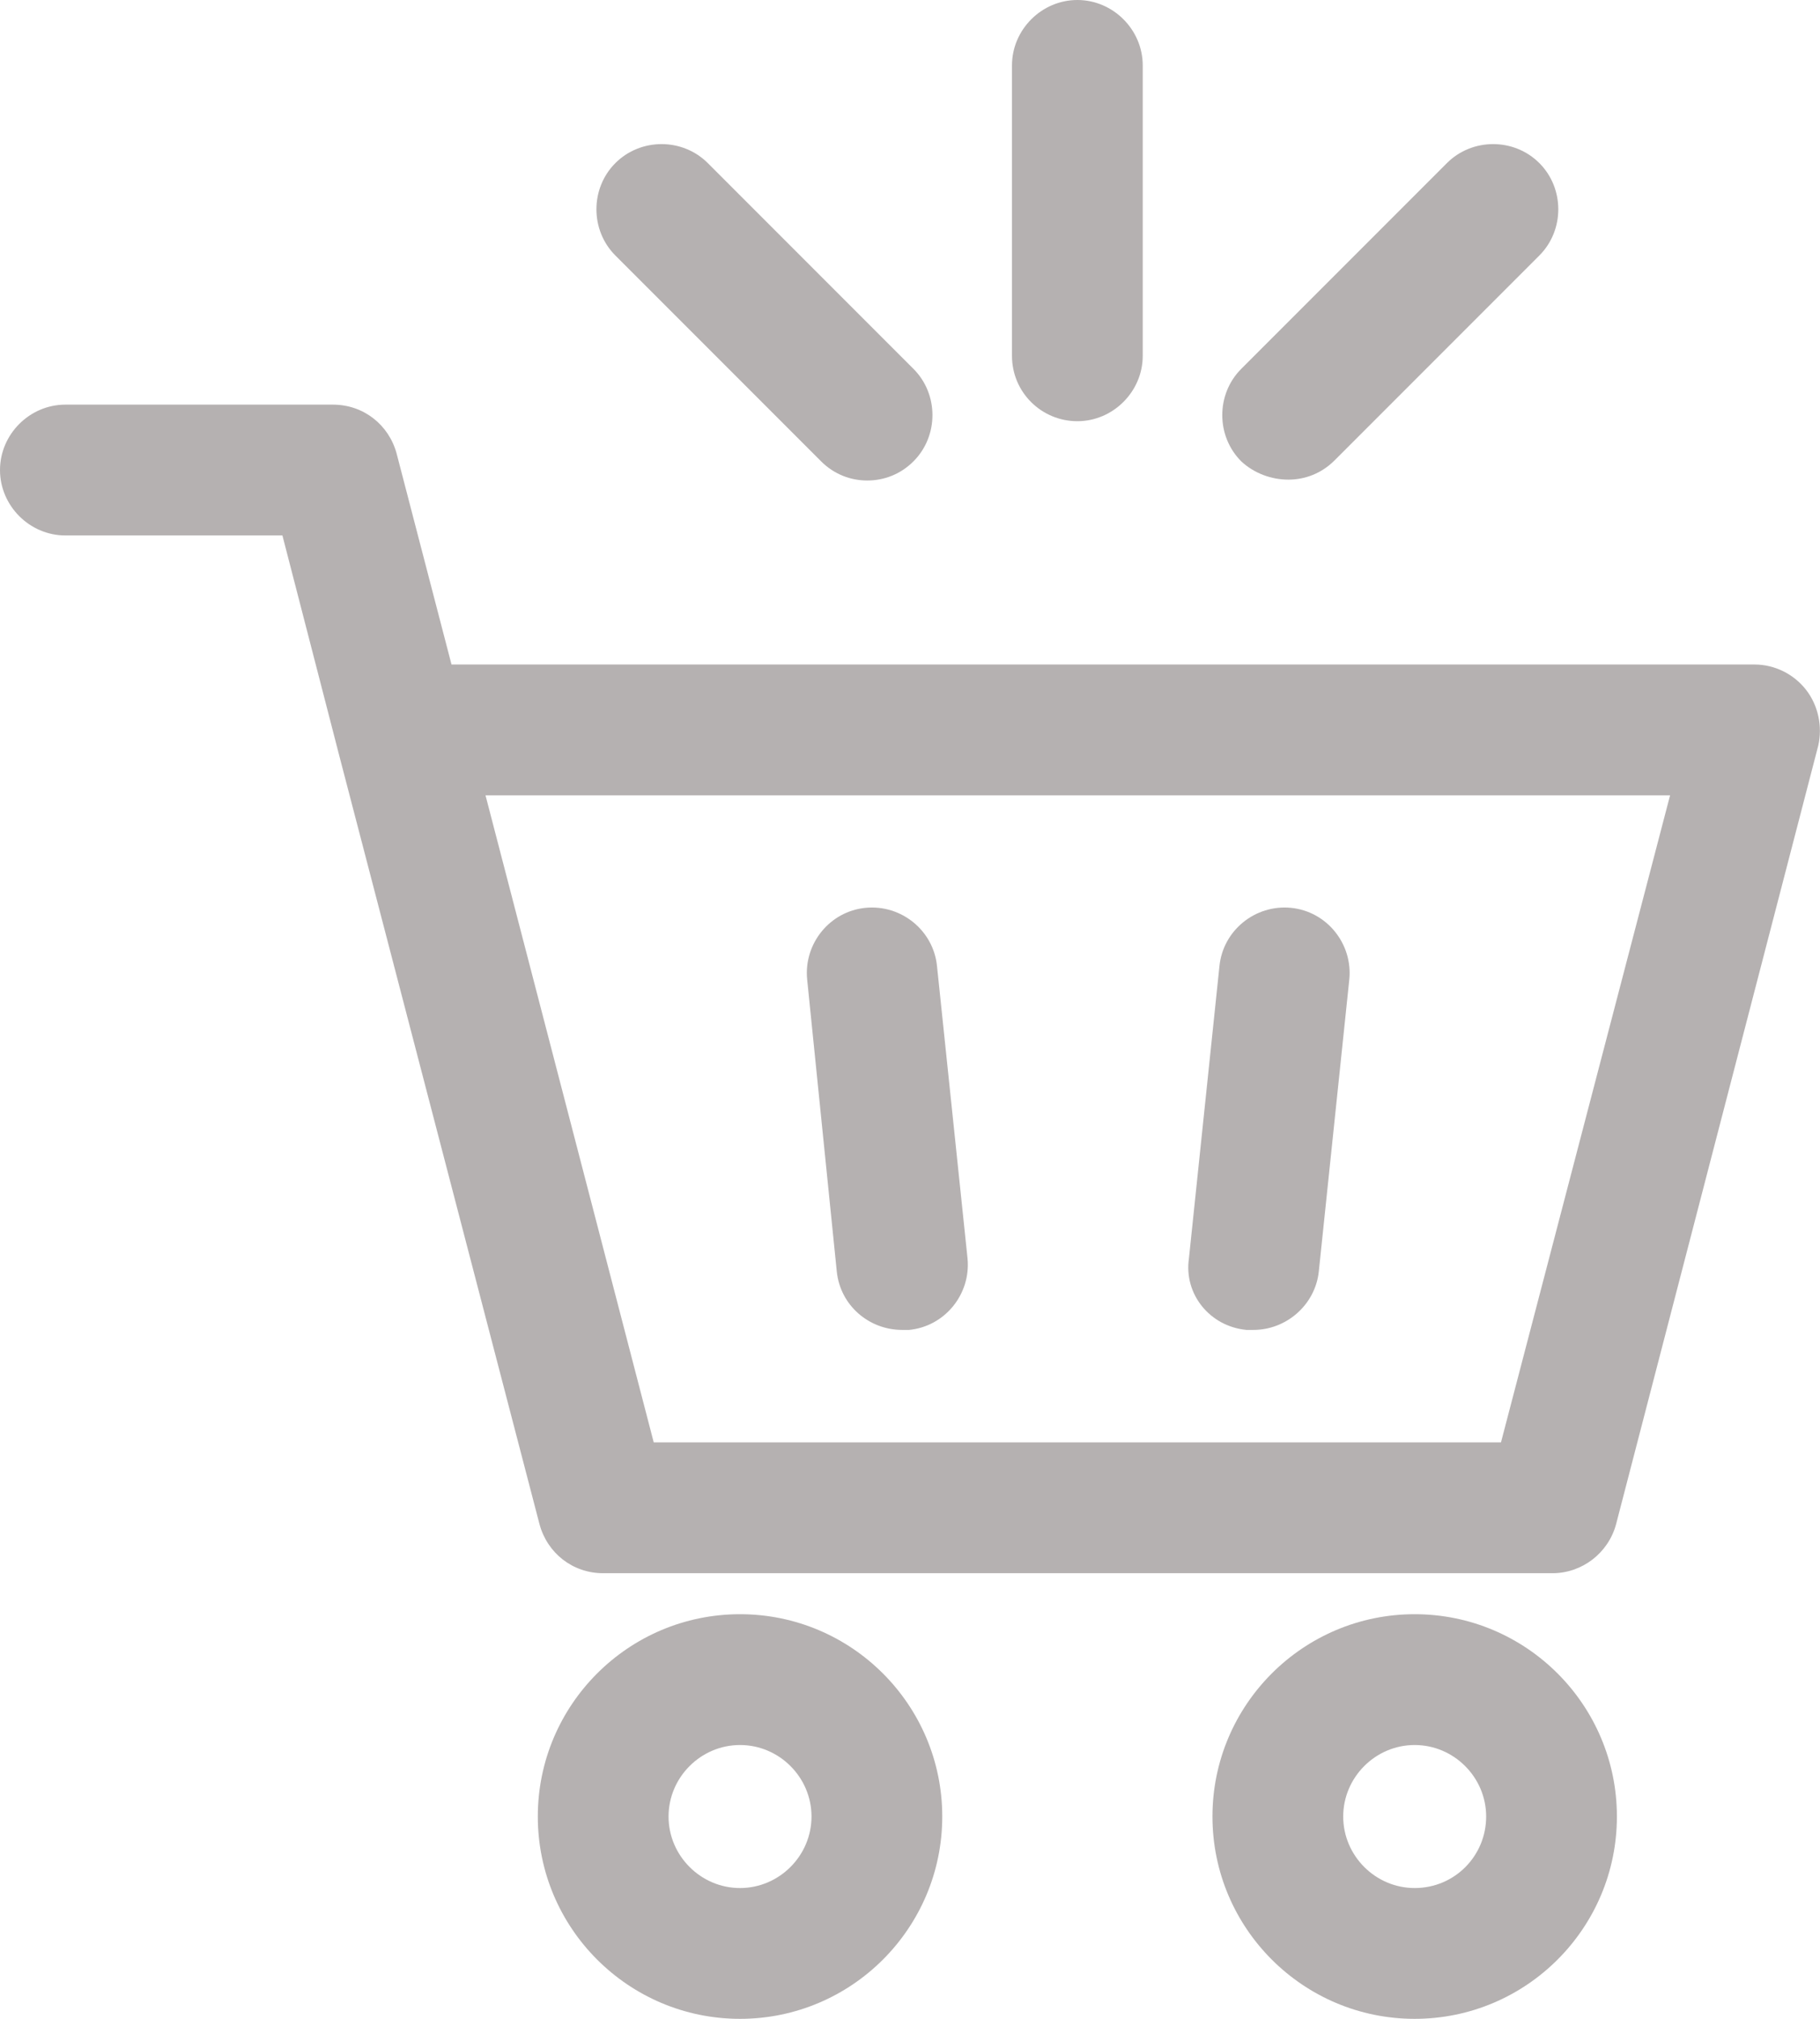<?xml version="1.0" encoding="utf-8"?>
<!-- Generator: Adobe Illustrator 23.0.3, SVG Export Plug-In . SVG Version: 6.00 Build 0)  -->
<svg version="1.1" id="Capa_1" xmlns="http://www.w3.org/2000/svg" xmlns:xlink="http://www.w3.org/1999/xlink" x="0px" y="0px"
	 viewBox="0 0 208.8 231.5" style="enable-background:new 0 0 208.8 231.5;" xml:space="preserve">
<style type="text/css">
	.st0{fill:#B5B1B1;}
</style>
<g>
	<path class="st0" d="M96,145.8c0.4,3.9,3.7,6.7,7.5,6.7c0.3,0,0.5,0,0.8,0c4.1-0.4,7.1-4.1,6.7-8.2l-3.5-33.5
		c-0.4-4.1-4.1-7.1-8.2-6.7s-7.1,4.1-6.7,8.2L96,145.8z"/>
	<path class="st0" d="M143,152.5c0.3,0,0.5,0,0.8,0c3.8,0,7.1-2.9,7.5-6.7l3.5-33.5c0.4-4.1-2.6-7.8-6.7-8.2
		c-4.1-0.4-7.8,2.6-8.2,6.7l-3.5,33.5C135.8,148.4,138.8,152.1,143,152.5z"/>
	<path class="st0" d="M84.9,185.1c-12.8,0-23.2,10.4-23.2,23.2s10.4,23.2,23.2,23.2s23.2-10.4,23.2-23.2S97.7,185.1,84.9,185.1z
		 M84.9,216.5c-4.5,0-8.2-3.7-8.2-8.2s3.7-8.2,8.2-8.2s8.2,3.7,8.2,8.2S89.4,216.5,84.9,216.5z"/>
	<path class="st0" d="M162.3,185.1c-12.8,0-23.2,10.4-23.2,23.2s10.4,23.2,23.2,23.2s23.2-10.4,23.2-23.2S175.1,185.1,162.3,185.1z
		 M162.3,216.5c-4.5,0-8.2-3.7-8.2-8.2s3.7-8.2,8.2-8.2s8.2,3.7,8.2,8.2S166.9,216.5,162.3,216.5z"/>
	<path class="st0" d="M207.2,79.1c-1.4-1.8-3.6-2.9-5.9-2.9H51.8L45.5,52c-0.9-3.3-3.8-5.6-7.3-5.6H7.5c-4.1,0-7.5,3.4-7.5,7.5
		s3.4,7.5,7.5,7.5h24.9l6.2,24c0,0.1,0.1,0.3,0.1,0.4l23.2,89c0.9,3.3,3.8,5.6,7.3,5.6h108.9c3.4,0,6.4-2.3,7.3-5.6l23.2-89.3
		C209.1,83.3,208.6,80.9,207.2,79.1z M172.2,165.4H75L55.7,91.2h135.9L172.2,165.4z"/>
	<path class="st0" d="M94.2,52.9c1.5,1.5,3.4,2.2,5.3,2.2s3.8-0.7,5.3-2.2c2.9-2.9,2.9-7.7,0-10.6L81.2,18.7
		c-2.9-2.9-7.7-2.9-10.6,0s-2.9,7.7,0,10.6L94.2,52.9z"/>
	<path class="st0" d="M147.8,55c1.9,0,3.8-0.7,5.3-2.2l23.5-23.5c2.9-2.9,2.9-7.7,0-10.6s-7.7-2.9-10.6,0l-23.6,23.6
		c-2.9,2.9-2.9,7.7,0,10.6C143.9,54.3,145.9,55,147.8,55z"/>
	<path class="st0" d="M123.6,48.3L123.6,48.3c4.1,0,7.5-3.4,7.5-7.5V7.5c0-4.1-3.4-7.5-7.5-7.5l0,0c-4.1,0-7.5,3.4-7.5,7.5v33.3
		C116.1,45,119.5,48.3,123.6,48.3z"/>
</g>
</svg>
